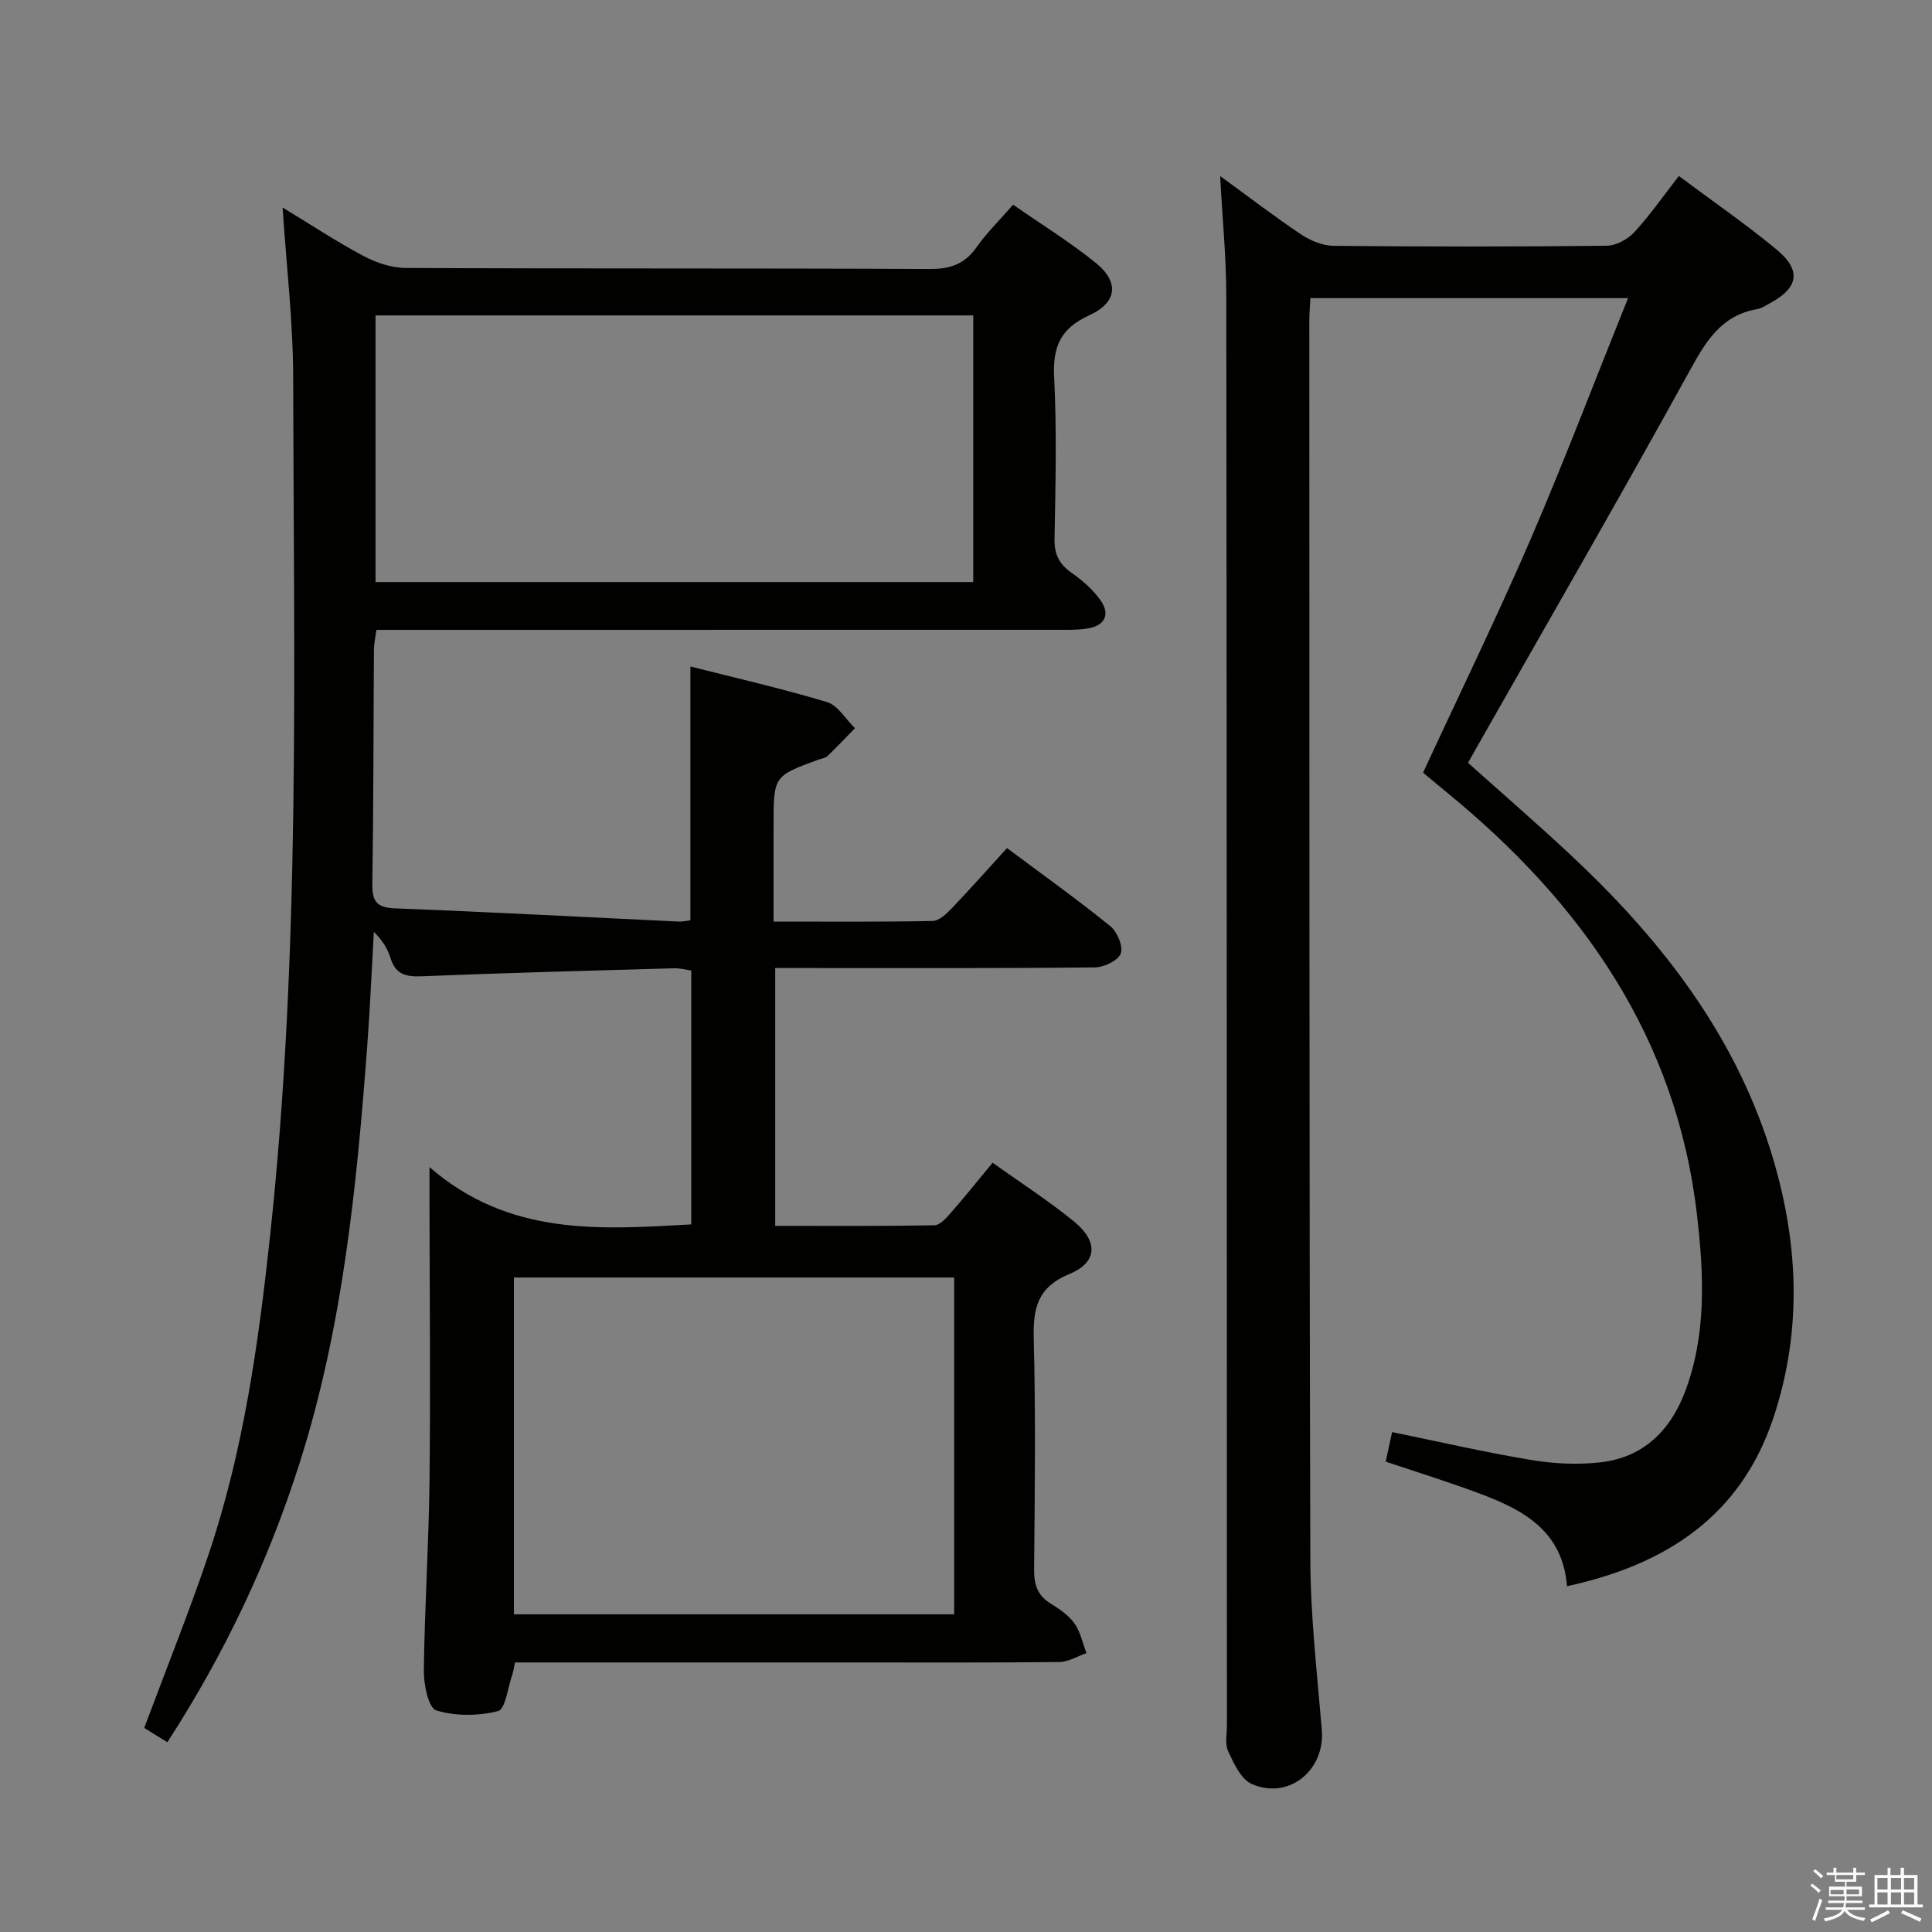 <svg enable-background="new 0 0 400 400" viewBox="0 0 400 400" xmlns="http://www.w3.org/2000/svg"><rect x="0" y="0" width="400" height="400" fill="#808080" stroke="none"/><path d="m374.8 390.4.4-.4c.7.5 1.3 1 1.8 1.4l-.5.5c-.5-.6-1.1-1.1-1.7-1.5zm1 7.3-.6-.3c.5-1.4 1.1-2.8 1.5-4.3.2.1.4.2.6.3-.5 1.3-1 2.8-1.5 4.3zm-.4-10.3.4-.4c.4.3 1 .8 1.7 1.4l-.5.5c-.4-.5-1-1-1.6-1.5zm2.5.3h1.7v-1h.6v1h3.5v-1h.6v1h1.8v.5h-1.8v1.4h-2v1h3.2v2h-3.2v.9h3.3v.5h-3.4c0 .3-.1.6-.1.9h4v.5h-3.7c.7.9 1.9 1.5 3.8 1.7-.1.2-.2.4-.3.6-2.1-.4-3.5-1.1-4-2.1-.4 1-1.8 1.7-4 2.2-.1-.2-.2-.4-.3-.6 2.1-.4 3.4-1 3.8-1.8h-3.4v-.5h3.6c.1-.3.1-.6.2-.9h-3.3v-.5h3.4c0-.3 0-.6 0-.9h-3.2v-2h3.3v-1h-2.1v-1.4h-1.7v-.5zm1.1 3.5v1h2.7c0-.3 0-.4 0-.4 0-.2 0-.2 0-.2 0-.1 0-.2 0-.3h-2.7zm1.2-3v.9h3.5v-.9zm4.7 3h-2.6v.6.4h2.6z" fill="#fbfafc"/><path d="m393.6 386.7h.6v1.5h2.8v6.1h1.1v.6h-11.1v-.6h1.1v-6.1h2.7v-1.5h.6v1.5h2.1v-1.5zm-2.7 8.8.4.6c-1.2.6-2.5 1.3-3.8 1.9-.1-.2-.2-.4-.3-.6 1.2-.6 2.5-1.2 3.7-1.9zm-2.2-6.7v2.4h2.1v-2.4zm0 3v2.5h2.1v-2.5zm2.8-3v2.4h2.1v-2.4zm0 3v2.5h2.1v-2.5zm6 6.1c-1.4-.7-2.7-1.3-3.9-1.8l.3-.6c1.5.6 2.7 1.2 3.9 1.7zm-1.2-9.1h-2.1v2.4h2.1zm-2.1 3v2.5h2.1v-2.5z" fill="#fbfafc"/><g fill="#010100"><path d="m58.51 42.96c5.61 3.4 11.01 6.98 16.69 10.01 2.65 1.41 5.86 2.5 8.82 2.51 36.16.17 72.33.03 108.49.21 4.26.02 7.23-1.02 9.69-4.52 2.09-2.97 4.73-5.55 7.55-8.79 5.81 4.04 11.74 7.7 17.11 12.04 4.89 3.96 4.48 8.21-1.33 10.85-5.94 2.71-7.6 6.5-7.28 12.79.56 11.14.28 22.33.08 33.49-.06 3.21.95 5.25 3.55 7.06 2.27 1.58 4.5 3.53 6.05 5.79 1.97 2.86.76 5.14-2.7 5.71-2.12.35-4.32.29-6.48.29-44.83.01-89.66.01-134.49.01-1.98 0-3.97 0-6.33 0-.2 1.55-.5 2.81-.51 4.07-.11 16.16-.08 32.33-.33 48.48-.05 3.56.81 4.95 4.63 5.1 19.59.76 39.18 1.81 58.76 2.74.8.04 1.61-.16 2.46-.25 0-17.41 0-34.64 0-52.56 9.25 2.35 18.86 4.53 28.28 7.37 2.27.68 3.87 3.55 5.79 5.41-1.89 1.94-3.75 3.91-5.71 5.78-.44.42-1.22.49-1.84.72-9.3 3.41-9.3 3.41-9.3 13.63v19.9c11.36 0 22.14.09 32.92-.12 1.35-.03 2.88-1.48 3.97-2.62 3.9-4.08 7.64-8.31 11.44-12.48 7.9 5.9 14.81 10.83 21.38 16.17 1.44 1.17 2.71 4.19 2.17 5.66-.54 1.46-3.46 2.86-5.34 2.88-20 .21-39.99.13-59.99.13-1.96 0-3.92 0-6.21 0v53.38c11.07 0 22.01.08 32.94-.12 1.16-.02 2.47-1.49 3.4-2.55 2.85-3.25 5.54-6.63 8.67-10.4 5.73 4.1 11.58 7.85 16.92 12.23 4.96 4.07 4.8 8.39-.97 10.78-6.78 2.81-7.6 7.22-7.43 13.6.41 15.82.21 31.66.07 47.49-.03 3.12.61 5.43 3.38 7.14 1.83 1.13 3.75 2.43 4.96 4.12 1.26 1.76 1.7 4.09 2.51 6.17-1.88.64-3.75 1.82-5.64 1.84-14.16.16-28.33.09-42.49.09-21.83 0-43.66 0-65.49 0-1.48 0-2.96 0-4.71 0-.22 1.01-.31 1.8-.56 2.53-.92 2.64-1.42 7.15-2.94 7.54-4.07 1.03-8.83 1.08-12.81-.14-1.59-.49-2.59-5.36-2.56-8.21.16-13.14 1.03-26.28 1.18-39.42.21-19.16.02-38.33-.01-57.49 0-1.8 0-3.6 0-7.36 16.46 14.29 35.13 12.94 54.2 11.86 0-17.32 0-34.71 0-52.57-1.05-.14-2.31-.49-3.56-.46-17.45.5-34.91.95-52.35 1.66-3.31.13-5.36-.48-6.38-3.83-.59-1.94-1.74-3.72-3.43-5.37-.45 7.88-.78 15.77-1.37 23.64-2.19 29.18-5.07 58.26-14 86.34-6.47 20.36-15.54 39.51-27.38 57.8-1.81-1.12-3.43-2.12-4.79-2.96 4.52-12.12 9.23-23.81 13.26-35.73 7.27-21.52 10.41-43.88 12.82-66.37 6.33-58.92 4.87-118.04 4.76-177.13 0-11.75-1.4-23.46-2.19-35.56zm19.24 22.34v55.21h123.75c0-18.54 0-36.76 0-55.21-41.27 0-82.21 0-123.75 0zm119.8 199.19c-30.6 0-60.93 0-91.15 0v69.74h91.15c0-23.44 0-46.51 0-69.74z"/><path d="m337.07 61.72c-22.72 0-44.12 0-65.77 0-.09 1.76-.22 3.22-.22 4.68.03 85.48-.03 170.95.21 256.43.03 11.78 1.4 23.56 2.38 35.33.69 8.35-6.85 14.57-14.52 11.19-2.22-.98-3.69-4.24-4.87-6.76-.71-1.52-.26-3.6-.26-5.43-.03-98.64-.02-197.28-.13-295.92-.01-7.92-.79-15.83-1.27-24.79 6.12 4.45 11.33 8.47 16.8 12.11 1.93 1.29 4.47 2.32 6.74 2.34 18.83.18 37.66.19 56.48-.02 1.95-.02 4.36-1.33 5.72-2.8 3.25-3.52 6-7.5 9.23-11.64 6.92 5.16 13.76 9.89 20.16 15.16 5.27 4.34 4.65 7.96-1.25 11.15-.88.47-1.76 1.09-2.71 1.25-7.57 1.32-10.72 6.87-14.13 13.07-14.12 25.63-28.76 50.97-43.21 76.41-.81 1.43-1.62 2.86-2.51 4.45 7.05 6.31 14.07 12.39 20.86 18.72 18.52 17.24 33.89 36.69 41.67 61.21 5.87 18.5 6.88 37.23.64 55.84-6.79 20.22-22.16 30.25-42.68 34.71-.88-11.4-8.98-15.78-17.96-19.14-6.35-2.38-12.84-4.39-19.58-6.66.47-2.15.91-4.19 1.33-6.11 9.71 1.98 19.22 4.19 28.83 5.78 4.71.78 9.68 1.02 14.41.47 8.75-1.03 14.35-6.53 17.4-14.58 4.5-11.89 3.9-24.28 2.5-36.5-4.22-36.92-23.92-64.86-51.98-87.75-1.67-1.37-3.32-2.76-4.75-3.95 7.5-16.2 15.27-32.14 22.31-48.41 6.94-16.15 13.19-32.6 20.13-49.84z"/></g></svg>